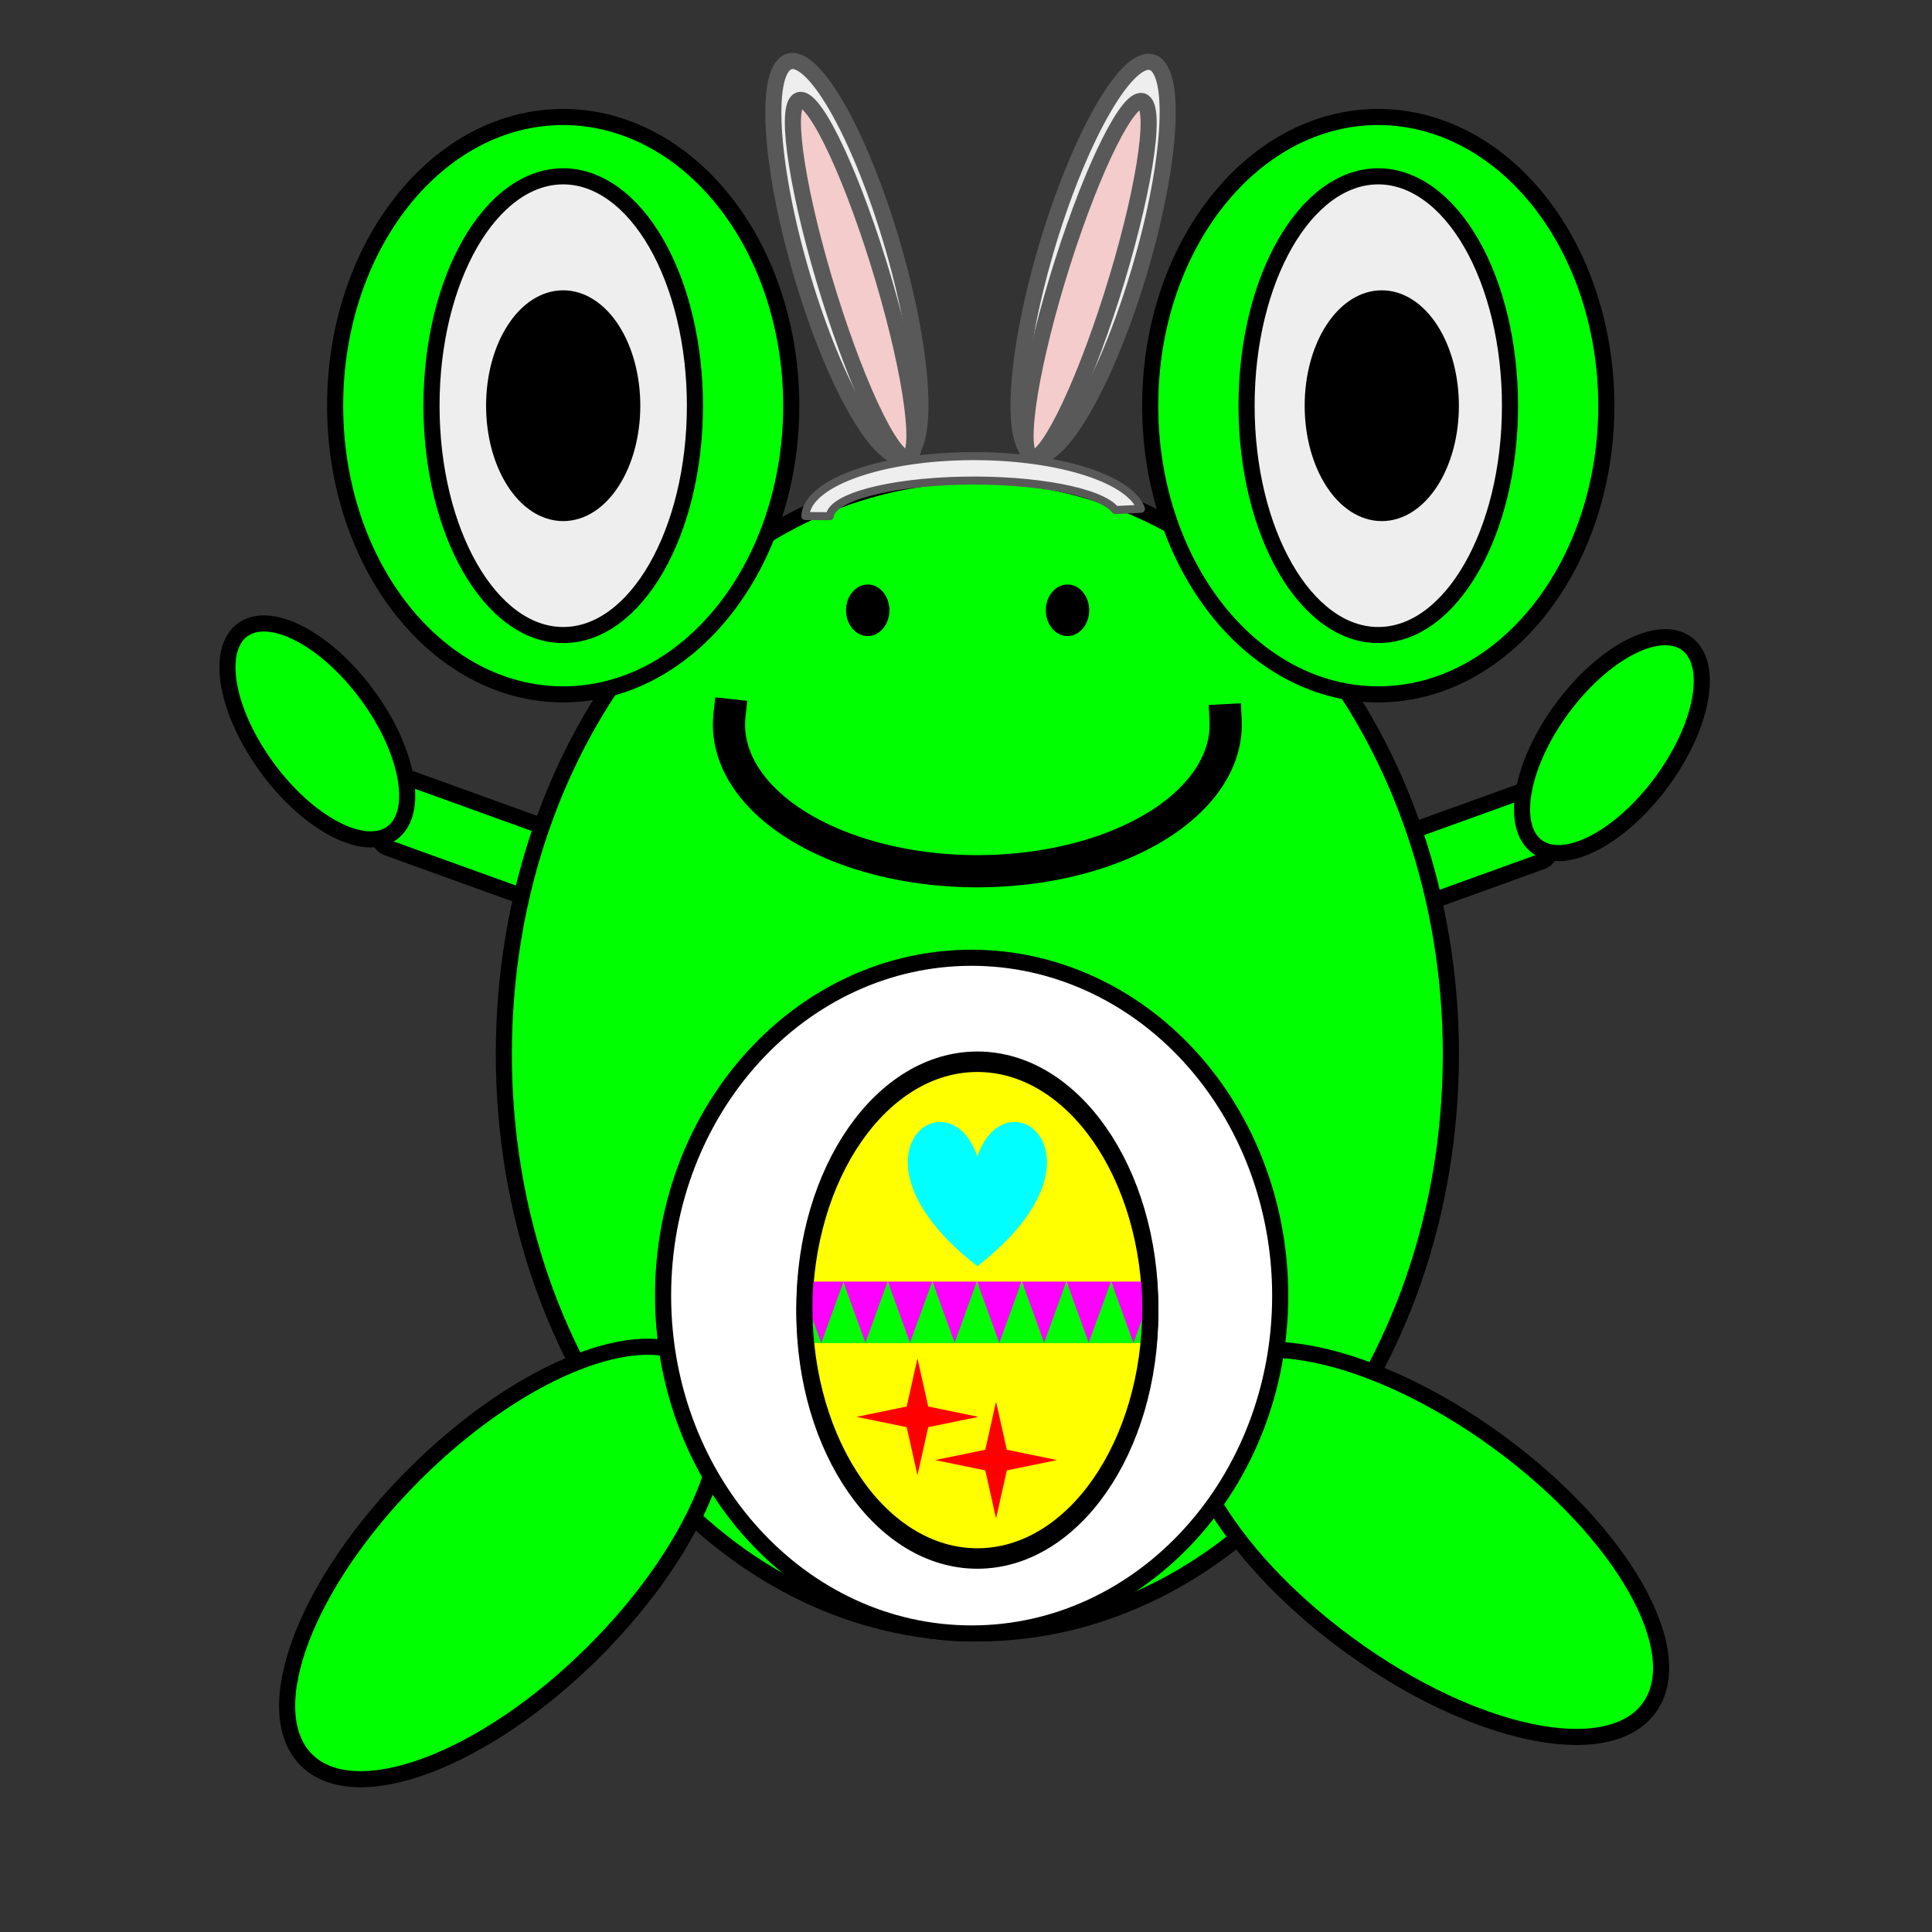 <svg version="1.1" viewBox="0.0 0.0 960.0 960.0" fill="none" stroke="none" stroke-linecap="square" stroke-miterlimit="10" xmlns:xlink="http://www.w3.org/1999/xlink" xmlns="http://www.w3.org/2000/svg"><rect x="0.0" y="0.0" width="960.0" height="960.0" fill="#333333" stroke="none"/><clipPath id="g319477ced3c_0_0.0"><path d="m0 0l960.0 0l0 960.0l-960.0 0l0 -960.0z" clip-rule="nonzero"/></clipPath><g clip-path="url(#g319477ced3c_0_0.0)"><path fill="#000000" fill-opacity="0.0" d="m0 0l960.0 0l0 960.0l-960.0 0z" fill-rule="evenodd"/><path fill="#00ff00" d="m270.616 417.379l0 0c1.139 -3.128 -0.475 -6.581 -3.607 -7.711l-62.203 -22.457c-1.504 -0.543 -3.163 -0.467 -4.614 0.212c-1.45 0.678 -2.572 1.903 -3.119 3.406l-8.252 22.656c-1.139 3.128 0.475 6.581 3.607 7.711l62.203 22.457l0 0c3.131 1.131 6.594 -0.489 7.733 -3.617z" fill-rule="evenodd"/><path stroke="#000000" stroke-width="8.0" stroke-linejoin="round" stroke-linecap="butt" d="m270.616 417.379l0 0c1.139 -3.128 -0.475 -6.581 -3.607 -7.711l-62.203 -22.457c-1.504 -0.543 -3.163 -0.467 -4.614 0.212c-1.45 0.678 -2.572 1.903 -3.119 3.406l-8.252 22.656c-1.139 3.128 0.475 6.581 3.607 7.711l62.203 22.457l0 0c3.131 1.131 6.594 -0.489 7.733 -3.617z" fill-rule="evenodd"/><path fill="#00ff00" d="m688.011 424.198l0 0c-1.139 -3.128 0.475 -6.581 3.607 -7.711l62.203 -22.457c1.504 -0.543 3.163 -0.467 4.614 0.212c1.45 0.678 2.572 1.903 3.119 3.406l8.252 22.656c1.139 3.128 -0.475 6.581 -3.607 7.711l-62.203 22.457l0 0c-3.131 1.131 -6.594 -0.489 -7.733 -3.617z" fill-rule="evenodd"/><path stroke="#000000" stroke-width="8.0" stroke-linejoin="round" stroke-linecap="butt" d="m688.011 424.198l0 0c-1.139 -3.128 0.475 -6.581 3.607 -7.711l62.203 -22.457c1.504 -0.543 3.163 -0.467 4.614 0.212c1.45 0.678 2.572 1.903 3.119 3.406l8.252 22.656c1.139 3.128 -0.475 6.581 -3.607 7.711l-62.203 22.457l0 0c-3.131 1.131 -6.594 -0.489 -7.733 -3.617z" fill-rule="evenodd"/><path fill="#00ff00" d="m250.353 523.775l0 0c0 -158.98 105.344 -287.858 235.291 -287.858l0 0c62.403 0 122.25 30.328 166.376 84.312c44.126 53.984 68.915 127.202 68.915 203.547l0 0c0 158.98 -105.344 287.858 -235.291 287.858l0 0c-129.948 0 -235.291 -128.879 -235.291 -287.858z" fill-rule="evenodd"/><path stroke="#000000" stroke-width="8.0" stroke-linejoin="round" stroke-linecap="butt" d="m250.353 523.775l0 0c0 -158.98 105.344 -287.858 235.291 -287.858l0 0c62.403 0 122.25 30.328 166.376 84.312c44.126 53.984 68.915 127.202 68.915 203.547l0 0c0 158.98 -105.344 287.858 -235.291 287.858l0 0c-129.948 0 -235.291 -128.879 -235.291 -287.858z" fill-rule="evenodd"/><path fill="#00ff00" d="m571.524 201.583l0 0c0 -79.225 50.736 -143.449 113.323 -143.449l0 0c30.055 0 58.879 15.113 80.131 42.015c21.252 26.902 33.192 63.389 33.192 101.434l0 0c0 79.225 -50.736 143.449 -113.323 143.449l0 0c-62.586 0 -113.323 -64.224 -113.323 -143.449z" fill-rule="evenodd"/><path stroke="#000000" stroke-width="8.0" stroke-linejoin="round" stroke-linecap="butt" d="m571.524 201.583l0 0c0 -79.225 50.736 -143.449 113.323 -143.449l0 0c30.055 0 58.879 15.113 80.131 42.015c21.252 26.902 33.192 63.389 33.192 101.434l0 0c0 79.225 -50.736 143.449 -113.323 143.449l0 0c-62.586 0 -113.323 -64.224 -113.323 -143.449z" fill-rule="evenodd"/><path fill="#eeeeee" d="m619.413 201.583l0 0c0 -62.943 29.302 -113.969 65.449 -113.969l0 0c17.358 0 34.005 12.007 46.279 33.381c12.274 21.373 19.17 50.362 19.17 80.588l0 0c0 62.943 -29.302 113.969 -65.449 113.969l0 0c-36.146 0 -65.449 -51.025 -65.449 -113.969z" fill-rule="evenodd"/><path stroke="#000000" stroke-width="8.0" stroke-linejoin="round" stroke-linecap="butt" d="m619.413 201.583l0 0c0 -62.943 29.302 -113.969 65.449 -113.969l0 0c17.358 0 34.005 12.007 46.279 33.381c12.274 21.373 19.17 50.362 19.17 80.588l0 0c0 62.943 -29.302 113.969 -65.449 113.969l0 0c-36.146 0 -65.449 -51.025 -65.449 -113.969z" fill-rule="evenodd"/><path fill="#00ff00" d="m166.522 201.583l0 0c0 -79.225 50.736 -143.449 113.323 -143.449l0 0c30.055 0 58.879 15.113 80.131 42.015c21.252 26.902 33.191 63.389 33.191 101.434l0 0c0 79.225 -50.736 143.449 -113.323 143.449l0 0c-62.586 0 -113.323 -64.224 -113.323 -143.449z" fill-rule="evenodd"/><path stroke="#000000" stroke-width="8.0" stroke-linejoin="round" stroke-linecap="butt" d="m166.522 201.583l0 0c0 -79.225 50.736 -143.449 113.323 -143.449l0 0c30.055 0 58.879 15.113 80.131 42.015c21.252 26.902 33.191 63.389 33.191 101.434l0 0c0 79.225 -50.736 143.449 -113.323 143.449l0 0c-62.586 0 -113.323 -64.224 -113.323 -143.449z" fill-rule="evenodd"/><path fill="#eeeeee" d="m214.411 201.583l0 0c0 -62.943 29.302 -113.969 65.449 -113.969l0 0c17.358 0 34.005 12.007 46.279 33.381c12.274 21.373 19.169 50.362 19.169 80.588l0 0c0 62.943 -29.302 113.969 -65.449 113.969l0 0c-36.146 0 -65.449 -51.025 -65.449 -113.969z" fill-rule="evenodd"/><path stroke="#000000" stroke-width="8.0" stroke-linejoin="round" stroke-linecap="butt" d="m214.411 201.583l0 0c0 -62.943 29.302 -113.969 65.449 -113.969l0 0c17.358 0 34.005 12.007 46.279 33.381c12.274 21.373 19.169 50.362 19.169 80.588l0 0c0 62.943 -29.302 113.969 -65.449 113.969l0 0c-36.146 0 -65.449 -51.025 -65.449 -113.969z" fill-rule="evenodd"/><path fill="#00ff00" d="m595.301 684.981l0 0c20.5 -27.875 87.276 -13.809 149.15 31.417l0 0c61.873 45.226 95.413 104.487 74.913 132.362l0 0c-20.5 27.875 -87.276 13.809 -149.15 -31.417l0 0c-61.873 -45.227 -95.413 -104.487 -74.913 -132.362z" fill-rule="evenodd"/><path stroke="#000000" stroke-width="8.0" stroke-linejoin="round" stroke-linecap="butt" d="m595.301 684.981l0 0c20.5 -27.875 87.276 -13.809 149.15 31.417l0 0c61.873 45.226 95.413 104.487 74.913 132.362l0 0c-20.5 27.875 -87.276 13.809 -149.15 -31.417l0 0c-61.873 -45.227 -95.413 -104.487 -74.913 -132.362z" fill-rule="evenodd"/><path fill="#00ff00" d="m348.795 678.766l0 0c24.518 24.448 0.398 88.087 -53.874 142.142l0 0c-54.272 54.054 -118.143 78.055 -142.661 53.606l0 0c-24.518 -24.448 -0.398 -88.087 53.874 -142.142l0 0c54.272 -54.054 118.143 -78.055 142.661 -53.606z" fill-rule="evenodd"/><path stroke="#000000" stroke-width="8.0" stroke-linejoin="round" stroke-linecap="butt" d="m348.795 678.766l0 0c24.518 24.448 0.398 88.087 -53.874 142.142l0 0c-54.272 54.054 -118.143 78.055 -142.661 53.606l0 0c-24.518 -24.448 -0.398 -88.087 53.874 -142.142l0 0c54.272 -54.054 118.143 -78.055 142.661 -53.606z" fill-rule="evenodd"/><path fill="#ffffff" d="m329.483 643.777l0 0c0 -92.714 68.645 -167.874 153.323 -167.874l0 0c40.664 0 79.662 17.687 108.416 49.169c28.754 31.482 44.907 74.182 44.907 118.705l0 0c0 92.714 -68.645 167.874 -153.323 167.874l0 0c-84.678 0 -153.323 -75.16 -153.323 -167.874z" fill-rule="evenodd"/><path stroke="#000000" stroke-width="8.0" stroke-linejoin="round" stroke-linecap="butt" d="m329.483 643.777l0 0c0 -92.714 68.645 -167.874 153.323 -167.874l0 0c40.664 0 79.662 17.687 108.416 49.169c28.754 31.482 44.907 74.182 44.907 118.705l0 0c0 92.714 -68.645 167.874 -153.323 167.874l0 0c-84.678 0 -153.323 -75.16 -153.323 -167.874z" fill-rule="evenodd"/><path fill="#000000" fill-opacity="0.0" d="m609.003 357.866l0 0c1.36 26.845 -22.401 51.955 -61.834 65.344c-39.433 13.389 -88.143 12.886 -126.759 -1.308c-38.616 -14.195 -60.876 -39.78 -57.927 -66.58l123.158 4.723z" fill-rule="evenodd"/><path fill="#000000" fill-opacity="0.0" d="m609.003 357.866l0 0c1.36 26.845 -22.401 51.955 -61.834 65.344c-39.433 13.389 -88.143 12.886 -126.759 -1.308c-38.616 -14.195 -60.876 -39.78 -57.927 -66.58" fill-rule="evenodd"/><path stroke="#000000" stroke-width="16.0" stroke-linejoin="round" stroke-linecap="butt" d="m609.003 357.866l0 0c1.36 26.845 -22.401 51.955 -61.834 65.344c-39.433 13.389 -88.143 12.886 -126.759 -1.308c-38.616 -14.195 -60.876 -39.78 -57.927 -66.58" fill-rule="evenodd"/><path fill="#000000" d="m420.886 303.24l0 0c0 -6.801 4.604 -12.315 10.283 -12.315l0 0c2.727 0 5.343 1.297 7.272 3.607c1.928 2.309 3.012 5.442 3.012 8.708l0 0c0 6.801 -4.604 12.315 -10.283 12.315l0 0c-5.679 0 -10.283 -5.514 -10.283 -12.315z" fill-rule="evenodd"/><path stroke="#000000" stroke-width="1.0" stroke-linejoin="round" stroke-linecap="butt" d="m420.886 303.24l0 0c0 -6.801 4.604 -12.315 10.283 -12.315l0 0c2.727 0 5.343 1.297 7.272 3.607c1.928 2.309 3.012 5.442 3.012 8.708l0 0c0 6.801 -4.604 12.315 -10.283 12.315l0 0c-5.679 0 -10.283 -5.514 -10.283 -12.315z" fill-rule="evenodd"/><path fill="#000000" d="m520.149 303.24l0 0c0 -6.801 4.604 -12.315 10.283 -12.315l0 0c2.727 0 5.343 1.297 7.272 3.607c1.929 2.309 3.012 5.442 3.012 8.708l0 0c0 6.801 -4.604 12.315 -10.283 12.315l0 0c-5.679 0 -10.283 -5.514 -10.283 -12.315z" fill-rule="evenodd"/><path stroke="#000000" stroke-width="1.0" stroke-linejoin="round" stroke-linecap="butt" d="m520.149 303.24l0 0c0 -6.801 4.604 -12.315 10.283 -12.315l0 0c2.727 0 5.343 1.297 7.272 3.607c1.929 2.309 3.012 5.442 3.012 8.708l0 0c0 6.801 -4.604 12.315 -10.283 12.315l0 0c-5.679 0 -10.283 -5.514 -10.283 -12.315z" fill-rule="evenodd"/><path fill="#00ff00" d="m776.123 352.116l0 0c20.5 -27.875 48.237 -42.35 61.953 -32.331l0 0c6.587 4.811 8.993 14.744 6.689 27.611c-2.304 12.868 -9.128 27.617 -18.973 41.003l0 0c-20.5 27.875 -48.237 42.35 -61.953 32.331l0 0c-13.716 -10.019 -8.216 -40.739 12.283 -68.614z" fill-rule="evenodd"/><path stroke="#000000" stroke-width="8.0" stroke-linejoin="round" stroke-linecap="butt" d="m776.123 352.116l0 0c20.5 -27.875 48.237 -42.35 61.953 -32.331l0 0c6.587 4.811 8.993 14.744 6.689 27.611c-2.304 12.868 -9.128 27.617 -18.973 41.003l0 0c-20.5 27.875 -48.237 42.35 -61.953 32.331l0 0c-13.716 -10.019 -8.216 -40.739 12.283 -68.614z" fill-rule="evenodd"/><path fill="#00ff00" d="m182.505 345.297l0 0c-20.5 -27.875 -48.237 -42.35 -61.953 -32.331l0 0c-6.587 4.811 -8.993 14.744 -6.689 27.611c2.304 12.868 9.128 27.617 18.973 41.003l0 0c20.5 27.875 48.237 42.35 61.953 32.331l0 0c13.716 -10.019 8.216 -40.739 -12.283 -68.614z" fill-rule="evenodd"/><path stroke="#000000" stroke-width="8.0" stroke-linejoin="round" stroke-linecap="butt" d="m182.505 345.297l0 0c-20.5 -27.875 -48.237 -42.35 -61.953 -32.331l0 0c-6.587 4.811 -8.993 14.744 -6.689 27.611c2.304 12.868 9.128 27.617 18.973 41.003l0 0c20.5 27.875 48.237 42.35 61.953 32.331l0 0c13.716 -10.019 8.216 -40.739 -12.283 -68.614z" fill-rule="evenodd"/><path fill="#000000" d="m245.532 201.593l0 0c0 -29.458 15.363 -53.339 34.315 -53.339l0 0c9.101 0 17.829 5.62 24.264 15.623c6.435 10.003 10.051 23.57 10.051 37.716l0 0c0 29.458 -15.363 53.339 -34.315 53.339l0 0c-18.952 0 -34.315 -23.88 -34.315 -53.339z" fill-rule="evenodd"/><path stroke="#000000" stroke-width="8.0" stroke-linejoin="round" stroke-linecap="butt" d="m245.532 201.593l0 0c0 -29.458 15.363 -53.339 34.315 -53.339l0 0c9.101 0 17.829 5.62 24.264 15.623c6.435 10.003 10.051 23.57 10.051 37.716l0 0c0 29.458 -15.363 53.339 -34.315 53.339l0 0c-18.952 0 -34.315 -23.88 -34.315 -53.339z" fill-rule="evenodd"/><path fill="#000000" d="m652.284 201.593l0 0c0 -29.458 15.363 -53.339 34.315 -53.339l0 0c9.101 0 17.829 5.62 24.264 15.623c6.435 10.003 10.051 23.57 10.051 37.716l0 0c0 29.458 -15.363 53.339 -34.315 53.339l0 0c-18.952 0 -34.315 -23.88 -34.315 -53.339z" fill-rule="evenodd"/><path stroke="#000000" stroke-width="8.0" stroke-linejoin="round" stroke-linecap="butt" d="m652.284 201.593l0 0c0 -29.458 15.363 -53.339 34.315 -53.339l0 0c9.101 0 17.829 5.62 24.264 15.623c6.435 10.003 10.051 23.57 10.051 37.716l0 0c0 29.458 -15.363 53.339 -34.315 53.339l0 0c-18.952 0 -34.315 -23.88 -34.315 -53.339z" fill-rule="evenodd"/><path fill="#eeeeee" d="m522.469 115.086l0 0c16.976 -53.544 40.005 -90.895 51.436 -83.425l0 0c5.49 3.587 7.516 17.242 5.633 37.961c-1.883 20.718 -7.52 46.803 -15.672 72.516l0 0c-16.976 53.544 -40.005 90.895 -51.436 83.425l0 0c-5.49 -3.587 -7.516 -17.242 -5.634 -37.961c1.883 -20.718 7.52 -46.803 15.672 -72.516z" fill-rule="evenodd"/><path stroke="#595959" stroke-width="8.0" stroke-linejoin="round" stroke-linecap="butt" d="m522.469 115.086l0 0c16.976 -53.544 40.005 -90.895 51.436 -83.425l0 0c5.49 3.587 7.516 17.242 5.633 37.961c-1.883 20.718 -7.52 46.803 -15.672 72.516l0 0c-16.976 53.544 -40.005 90.895 -51.436 83.425l0 0c-5.49 -3.587 -7.516 -17.242 -5.634 -37.961c1.883 -20.718 7.52 -46.803 15.672 -72.516z" fill-rule="evenodd"/><path fill="#f4cccc" d="m527.888 130.804l0 0c15.465 -48.776 33.503 -84.719 40.29 -80.282l0 0c3.259 2.131 3.435 13.479 0.488 31.549c-2.947 18.069 -8.774 41.38 -16.2 64.803l0 0c-15.465 48.776 -33.503 84.719 -40.29 80.282l0 0c-3.259 -2.131 -3.435 -13.479 -0.488 -31.549c2.947 -18.069 8.774 -41.38 16.2 -64.803z" fill-rule="evenodd"/><path stroke="#595959" stroke-width="8.0" stroke-linejoin="round" stroke-linecap="butt" d="m527.888 130.804l0 0c15.465 -48.776 33.503 -84.719 40.29 -80.282l0 0c3.259 2.131 3.435 13.479 0.488 31.549c-2.947 18.069 -8.774 41.38 -16.2 64.803l0 0c-15.465 48.776 -33.503 84.719 -40.29 80.282l0 0c-3.259 -2.131 -3.435 -13.479 -0.488 -31.549c2.947 -18.069 8.774 -41.38 16.2 -64.803z" fill-rule="evenodd"/><path fill="#eeeeee" d="m400.49 143.32l0 0c-16.775 -53.676 -21.274 -103.775 -10.049 -111.899l0 0c5.391 -3.901 13.761 2.597 23.268 18.065c9.508 15.468 19.375 38.639 27.431 64.415l0 0c16.775 53.676 21.274 103.775 10.049 111.899l0 0c-5.391 3.901 -13.761 -2.597 -23.268 -18.065c-9.508 -15.468 -19.375 -38.639 -27.431 -64.415z" fill-rule="evenodd"/><path stroke="#595959" stroke-width="8.0" stroke-linejoin="round" stroke-linecap="butt" d="m400.49 143.32l0 0c-16.775 -53.676 -21.274 -103.775 -10.049 -111.899l0 0c5.391 -3.901 13.761 2.597 23.268 18.065c9.508 15.468 19.375 38.639 27.431 64.415l0 0c16.775 53.676 21.274 103.775 10.049 111.899l0 0c-5.391 3.901 -13.761 -2.597 -23.268 -18.065c-9.508 -15.468 -19.375 -38.639 -27.431 -64.415z" fill-rule="evenodd"/><path fill="#f4cccc" d="m412.112 147.307l0 0c-15.281 -48.896 -22.265 -92.444 -15.599 -97.269l0 0c3.201 -2.317 9.186 4.789 16.639 19.754c7.452 14.965 15.762 36.564 23.1 60.044l0 0c15.281 48.896 22.265 92.444 15.599 97.269l0 0c-3.201 2.317 -9.186 -4.789 -16.639 -19.754c-7.452 -14.965 -15.762 -36.564 -23.1 -60.044z" fill-rule="evenodd"/><path stroke="#595959" stroke-width="8.0" stroke-linejoin="round" stroke-linecap="butt" d="m412.112 147.307l0 0c-15.281 -48.896 -22.265 -92.444 -15.599 -97.269l0 0c3.201 -2.317 9.186 4.789 16.639 19.754c7.452 14.965 15.762 36.564 23.1 60.044l0 0c15.281 48.896 22.265 92.444 15.599 97.269l0 0c-3.201 2.317 -9.186 -4.789 -16.639 -19.754c-7.452 -14.965 -15.762 -36.564 -23.1 -60.044z" fill-rule="evenodd"/><path fill="#eeeeee" d="m400.158 256.427l0 0c0.7 -15.825 35.027 -28.783 78.757 -29.73c43.73 -0.947 82.095 10.438 88.021 26.119l-12.7 0.626c-7.001 -9.084 -39.932 -15.373 -76.382 -14.589c-36.451 0.785 -64.708 8.391 -65.543 17.643z" fill-rule="evenodd"/><path stroke="#595959" stroke-width="4.0" stroke-linejoin="round" stroke-linecap="butt" d="m400.158 256.427l0 0c0.7 -15.825 35.027 -28.783 78.757 -29.73c43.73 -0.947 82.095 10.438 88.021 26.119l-12.7 0.626c-7.001 -9.084 -39.932 -15.373 -76.382 -14.589c-36.451 0.785 -64.708 8.391 -65.543 17.643z" fill-rule="evenodd"/><path fill="#ffff00" d="m485.646 528.661l0 0c47.47 0 85.953 55.256 85.953 123.417l0 0c0 68.162 -38.482 123.417 -85.953 123.417l0 0c-47.47 0 -85.953 -55.256 -85.953 -123.417l0 0c0 -68.162 38.482 -123.417 85.953 -123.417z" fill-rule="evenodd"/><path stroke="#000000" stroke-width="8.0" stroke-linejoin="round" stroke-linecap="butt" d="m485.646 528.661l0 0c47.47 0 85.953 55.256 85.953 123.417l0 0c0 68.162 -38.482 123.417 -85.953 123.417l0 0c-47.47 0 -85.953 -55.256 -85.953 -123.417l0 0c0 -68.162 38.482 -123.417 85.953 -123.417z" fill-rule="evenodd"/><path fill="#00ff00" d="m567.68 639.354l0 27.969l-166.803 0l0 -27.969z" fill-rule="evenodd"/><path fill="#ff0000" d="m455.885 674.984l5.351 23.906l24.917 5.133l-24.917 5.133l-5.351 23.906l-5.351 -23.906l-24.917 -5.133l24.917 -5.133z" fill-rule="evenodd"/><path fill="#00ffff" d="m485.646 574.747c14.298 -42.331 70.06 0 0 54.425c-70.06 -54.425 -14.298 -96.756 0 -54.425z" fill-rule="evenodd"/><path fill="#ff0000" d="m494.934 696.465l5.351 23.906l24.917 5.133l-24.917 5.133l-5.351 23.906l-5.351 -23.906l-24.917 -5.133l24.917 -5.133z" fill-rule="evenodd"/><path fill="#00ff00" d="m407.831 667.323l11.083 -30.488l11.083 30.488z" fill-rule="evenodd"/><path fill="#ff00ff" d="m441.152 636.835l-11.083 30.488l-11.083 -30.488z" fill-rule="evenodd"/><path fill="#00ff00" d="m429.997 667.323l11.083 -30.488l11.083 30.488z" fill-rule="evenodd"/><path fill="#ff00ff" d="m463.318 636.835l-11.083 30.488l-11.083 -30.488z" fill-rule="evenodd"/><path fill="#00ff00" d="m452.164 667.323l11.083 -30.488l11.083 30.488z" fill-rule="evenodd"/><path fill="#ff00ff" d="m485.484 636.835l-11.083 30.488l-11.083 -30.488z" fill-rule="evenodd"/><path fill="#00ff00" d="m474.33 667.323l11.083 -30.488l11.083 30.488z" fill-rule="evenodd"/><path fill="#ff00ff" d="m507.651 636.835l-11.083 30.488l-11.083 -30.488z" fill-rule="evenodd"/><path fill="#00ff00" d="m496.638 667.323l11.083 -30.488l11.083 30.488z" fill-rule="evenodd"/><path fill="#ff00ff" d="m529.958 636.835l-11.083 30.488l-11.083 -30.488z" fill-rule="evenodd"/><path fill="#00ff00" d="m518.804 667.323l11.083 -30.488l11.083 30.488z" fill-rule="evenodd"/><path fill="#ff00ff" d="m552.125 636.835l-11.083 30.488l-11.083 -30.488z" fill-rule="evenodd"/><path fill="#00ff00" d="m540.97 667.323l11.083 -30.488l11.083 30.488z" fill-rule="evenodd"/><path fill="#ff00ff" d="m574.291 636.835l-11.083 30.488l-11.083 -30.488z" fill-rule="evenodd"/><path fill="#ff00ff" d="m419.157 636.835l-11.078 30.488l-11.078 -30.488z" fill-rule="evenodd"/><path fill="#000000" fill-opacity="0.0" d="m485.646 526.49l0 0c47.47 0 85.953 55.256 85.953 123.417l0 0c0 68.162 -38.482 123.417 -85.953 123.417l0 0c-47.47 0 -85.953 -55.256 -85.953 -123.417l0 0c0 -68.162 38.482 -123.417 85.953 -123.417z" fill-rule="evenodd"/><path stroke="#000000" stroke-width="8.0" stroke-linejoin="round" stroke-linecap="butt" d="m485.646 526.49l0 0c47.47 0 85.953 55.256 85.953 123.417l0 0c0 68.162 -38.482 123.417 -85.953 123.417l0 0c-47.47 0 -85.953 -55.256 -85.953 -123.417l0 0c0 -68.162 38.482 -123.417 85.953 -123.417z" fill-rule="evenodd"/></g></svg>